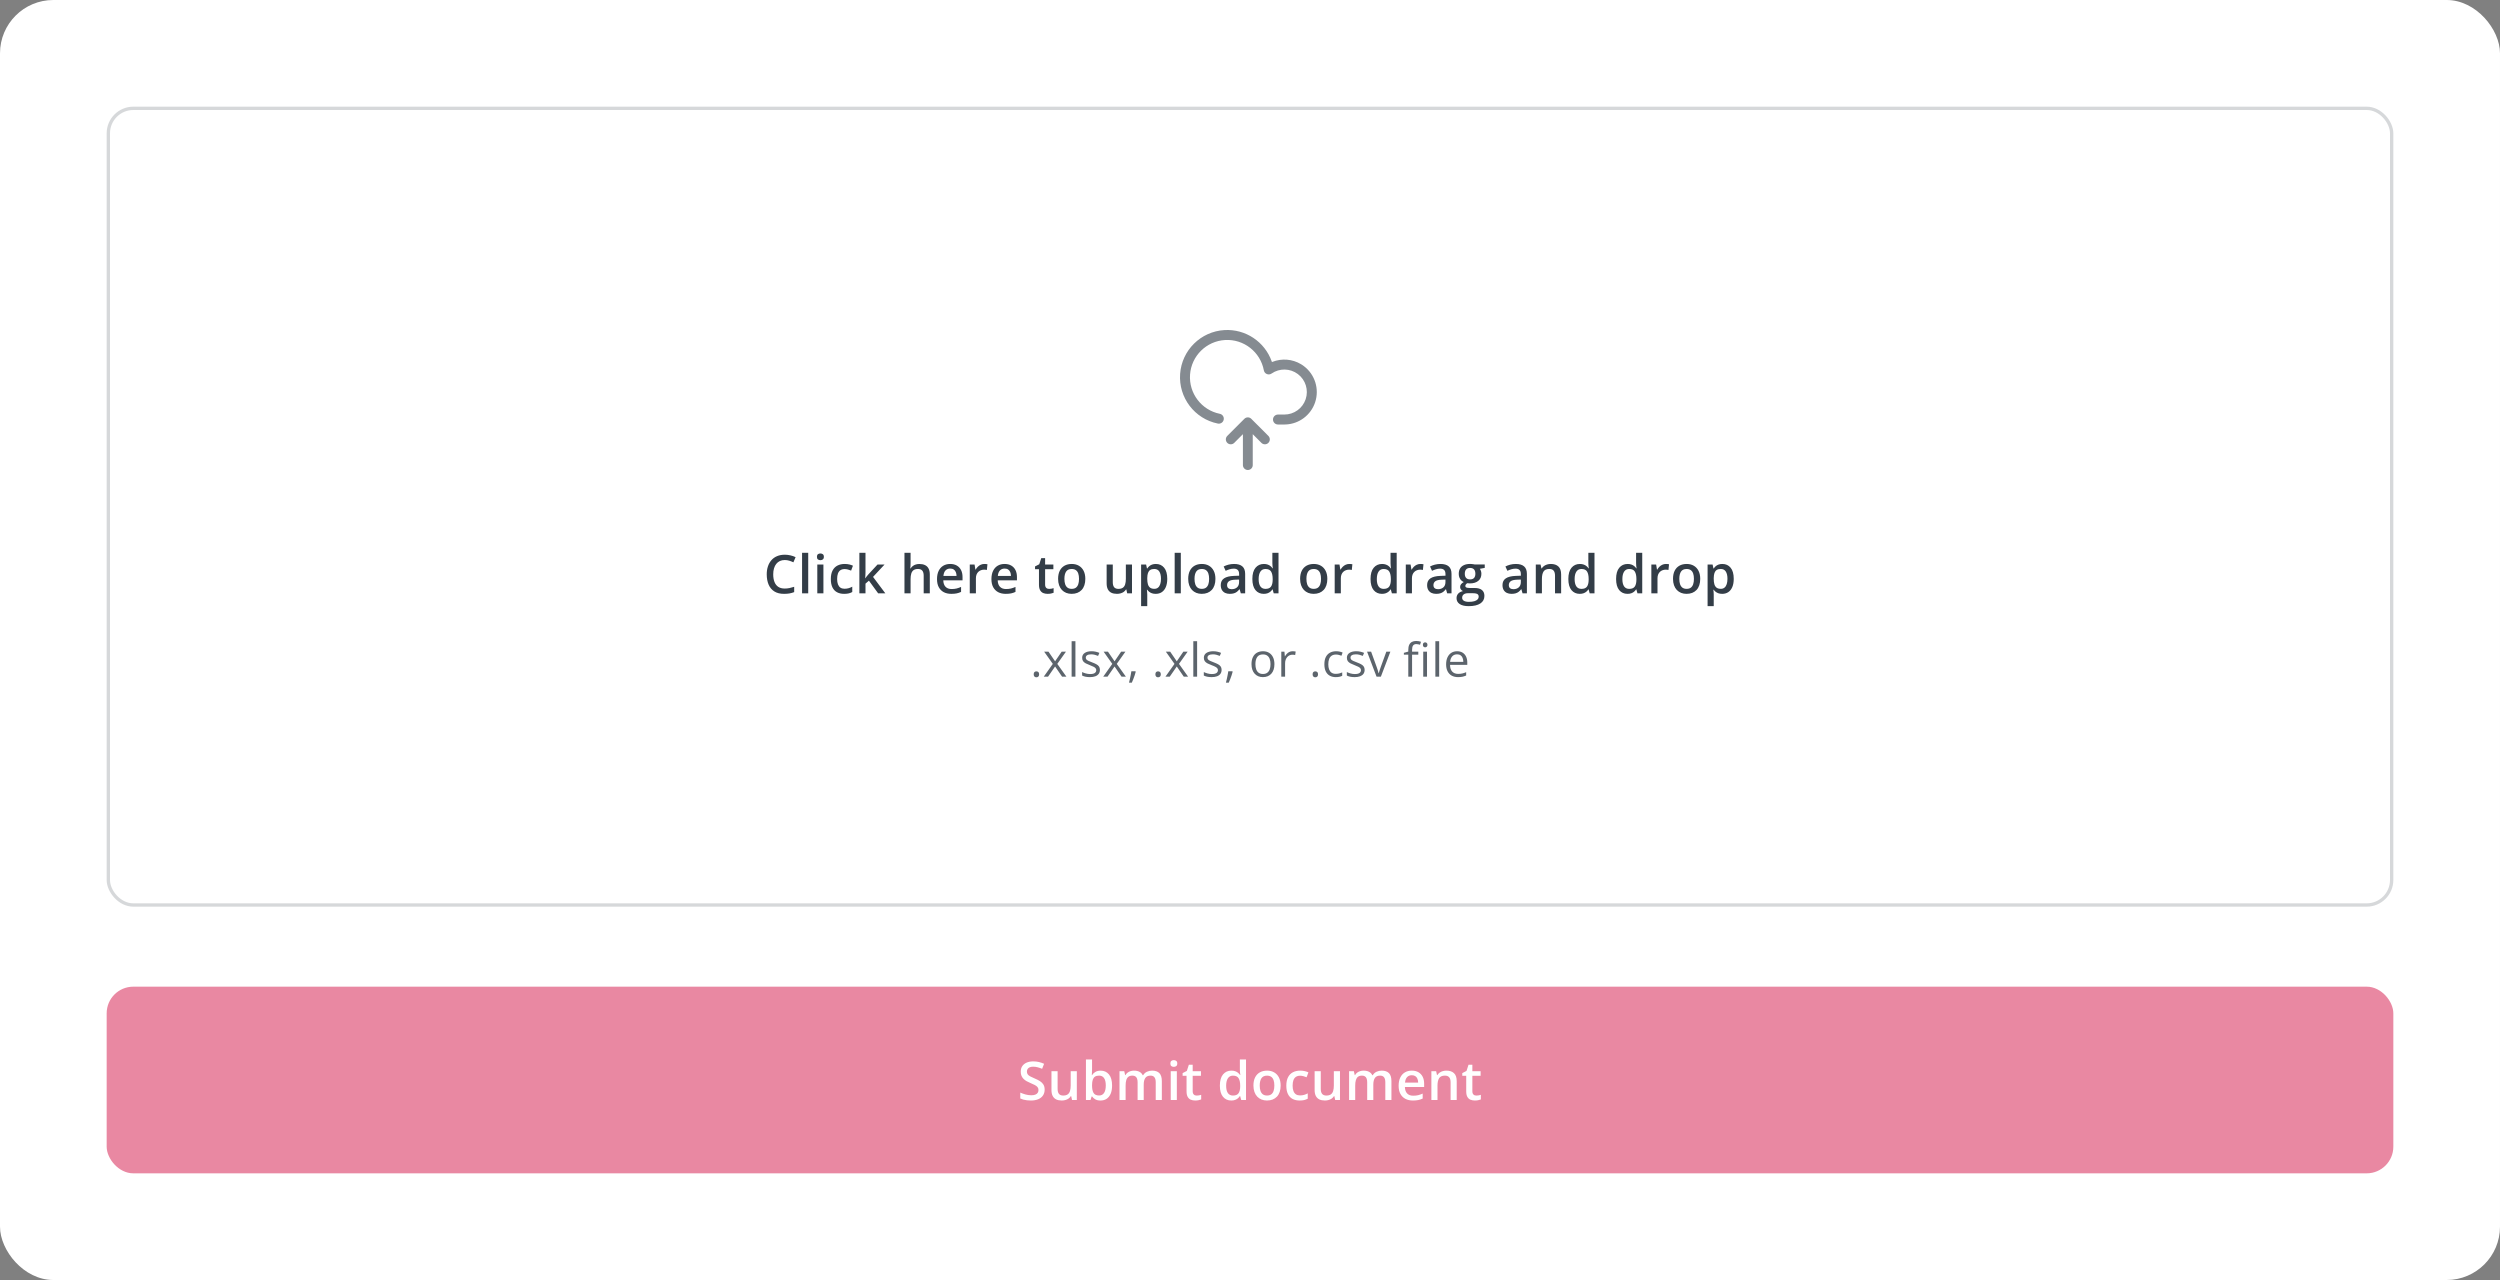 <svg width="750" height="384" viewBox="0 0 750 384" fill="none" xmlns="http://www.w3.org/2000/svg">
<rect x="0" y="0" width="750" height="384" fill="#808080" stroke="none"/>
<g clip-path="url(#clip0_6_16814)">
<rect width="750" height="384" rx="16" fill="white"/>
<path fill-rule="evenodd" clip-rule="evenodd" d="M354.036 112.163C354.544 105.054 360.247 99.428 367.357 99.021C373.665 98.66 379.425 102.522 381.517 108.43L381.58 108.619L381.714 108.564C384.531 107.444 387.713 107.704 390.313 109.265L390.793 109.573L391.152 109.83C394.501 112.349 395.863 116.731 394.533 120.706C393.25 124.54 389.735 127.179 385.704 127.344L385.292 127.352H383.391C382.566 127.352 381.898 126.683 381.898 125.858C381.898 125.109 382.453 124.478 383.204 124.377L383.391 124.365L385.294 124.365C388.198 124.37 390.78 122.514 391.702 119.758C392.624 117.002 391.68 113.965 389.358 112.218C387.037 110.472 383.859 110.409 381.47 112.062C380.581 112.677 379.354 112.172 379.154 111.109C378.117 105.581 373.139 101.683 367.528 102.004C361.916 102.325 357.415 106.765 357.014 112.376C356.613 117.987 360.436 123.023 365.945 124.141C366.753 124.305 367.275 125.093 367.111 125.902C366.948 126.71 366.16 127.233 365.352 127.069C358.372 125.653 353.528 119.272 354.036 112.163ZM374.486 125.219L374.239 125.217L373.996 125.255L373.784 125.325L373.565 125.437C373.473 125.495 373.386 125.564 373.305 125.645L373.327 125.627L368.185 130.771L368.042 130.937C367.614 131.515 367.661 132.335 368.185 132.859L368.35 133.002C368.928 133.431 369.747 133.383 370.271 132.859L372.873 130.251L372.873 139.524L372.887 139.724C372.985 140.445 373.602 141 374.35 141C375.165 141 375.826 140.339 375.826 139.524L375.825 130.254L378.426 132.859L378.592 133.002C379.169 133.431 379.989 133.383 380.512 132.859C381.088 132.282 381.088 131.348 380.512 130.771L375.301 125.56C375.215 125.488 375.122 125.425 375.021 125.374L374.86 125.303L374.695 125.253L374.486 125.219Z" fill="#858B91"/>
<path d="M235.434 168.008C234.887 168.008 234.398 168.107 233.966 168.305C233.539 168.503 233.177 168.789 232.88 169.164C232.583 169.534 232.356 169.984 232.2 170.516C232.044 171.042 231.966 171.635 231.966 172.297C231.966 173.182 232.091 173.945 232.341 174.586C232.591 175.221 232.971 175.711 233.481 176.055C233.992 176.393 234.637 176.562 235.419 176.562C235.903 176.562 236.374 176.516 236.833 176.422C237.291 176.328 237.765 176.201 238.255 176.039V177.633C237.791 177.815 237.322 177.948 236.848 178.031C236.374 178.115 235.828 178.156 235.208 178.156C234.041 178.156 233.072 177.914 232.302 177.43C231.536 176.945 230.963 176.263 230.583 175.383C230.208 174.503 230.02 173.471 230.02 172.289C230.02 171.424 230.14 170.633 230.38 169.914C230.619 169.195 230.968 168.576 231.427 168.055C231.885 167.529 232.45 167.125 233.122 166.844C233.799 166.557 234.572 166.414 235.442 166.414C236.015 166.414 236.578 166.479 237.13 166.609C237.687 166.734 238.203 166.914 238.677 167.148L238.02 168.695C237.624 168.508 237.21 168.346 236.778 168.211C236.346 168.076 235.898 168.008 235.434 168.008ZM242.464 178H240.62V165.844H242.464V178ZM247.025 169.352V178H245.189V169.352H247.025ZM246.119 166.039C246.4 166.039 246.642 166.115 246.845 166.266C247.054 166.417 247.158 166.677 247.158 167.047C247.158 167.411 247.054 167.672 246.845 167.828C246.642 167.979 246.4 168.055 246.119 168.055C245.827 168.055 245.58 167.979 245.377 167.828C245.179 167.672 245.08 167.411 245.08 167.047C245.08 166.677 245.179 166.417 245.377 166.266C245.58 166.115 245.827 166.039 246.119 166.039ZM253.242 178.156C252.424 178.156 251.716 177.997 251.117 177.68C250.518 177.362 250.057 176.875 249.734 176.219C249.411 175.562 249.25 174.729 249.25 173.719C249.25 172.667 249.427 171.807 249.781 171.141C250.135 170.474 250.625 169.982 251.25 169.664C251.88 169.346 252.602 169.188 253.414 169.188C253.93 169.188 254.396 169.24 254.812 169.344C255.234 169.443 255.591 169.565 255.883 169.711L255.336 171.18C255.018 171.049 254.693 170.94 254.359 170.852C254.026 170.763 253.706 170.719 253.398 170.719C252.893 170.719 252.471 170.831 252.133 171.055C251.799 171.279 251.549 171.612 251.383 172.055C251.221 172.497 251.141 173.047 251.141 173.703C251.141 174.339 251.224 174.875 251.391 175.312C251.557 175.745 251.805 176.073 252.133 176.297C252.461 176.516 252.865 176.625 253.344 176.625C253.818 176.625 254.242 176.568 254.617 176.453C254.992 176.339 255.346 176.19 255.68 176.008V177.602C255.352 177.789 255 177.927 254.625 178.016C254.25 178.109 253.789 178.156 253.242 178.156ZM259.647 165.844V171.719C259.647 171.984 259.636 172.276 259.616 172.594C259.595 172.906 259.574 173.201 259.553 173.477H259.592C259.728 173.294 259.889 173.081 260.077 172.836C260.269 172.591 260.452 172.378 260.623 172.195L263.264 169.352H265.373L261.912 173.07L265.6 178H263.444L260.678 174.203L259.647 175.086V178H257.811V165.844H259.647ZM273.175 165.844V168.898C273.175 169.216 273.165 169.526 273.144 169.828C273.128 170.13 273.11 170.365 273.089 170.531H273.191C273.373 170.229 273.597 169.982 273.862 169.789C274.128 169.591 274.425 169.443 274.753 169.344C275.086 169.245 275.441 169.195 275.816 169.195C276.477 169.195 277.04 169.307 277.503 169.531C277.967 169.75 278.321 170.091 278.566 170.555C278.816 171.018 278.941 171.62 278.941 172.359V178H277.105V172.703C277.105 172.031 276.967 171.529 276.691 171.195C276.415 170.857 275.987 170.688 275.409 170.688C274.852 170.688 274.409 170.805 274.081 171.039C273.758 171.268 273.527 171.609 273.386 172.062C273.245 172.51 273.175 173.057 273.175 173.703V178H271.339V165.844H273.175ZM285.056 169.188C285.827 169.188 286.489 169.346 287.041 169.664C287.593 169.982 288.017 170.432 288.314 171.016C288.611 171.599 288.759 172.297 288.759 173.109V174.094H282.986C283.007 174.932 283.231 175.578 283.658 176.031C284.09 176.484 284.694 176.711 285.47 176.711C286.022 176.711 286.517 176.659 286.955 176.555C287.397 176.445 287.853 176.286 288.322 176.078V177.57C287.89 177.773 287.449 177.922 287.002 178.016C286.554 178.109 286.017 178.156 285.392 178.156C284.543 178.156 283.796 177.992 283.15 177.664C282.509 177.331 282.007 176.836 281.642 176.18C281.283 175.523 281.103 174.708 281.103 173.734C281.103 172.766 281.267 171.943 281.595 171.266C281.923 170.589 282.384 170.073 282.978 169.719C283.572 169.365 284.265 169.188 285.056 169.188ZM285.056 170.57C284.478 170.57 284.009 170.758 283.65 171.133C283.296 171.508 283.087 172.057 283.025 172.781H286.962C286.957 172.349 286.884 171.966 286.744 171.633C286.608 171.299 286.4 171.039 286.119 170.852C285.843 170.664 285.489 170.57 285.056 170.57ZM295.312 169.188C295.458 169.188 295.617 169.195 295.789 169.211C295.961 169.227 296.109 169.247 296.234 169.273L296.062 170.992C295.953 170.961 295.818 170.938 295.656 170.922C295.5 170.906 295.359 170.898 295.234 170.898C294.906 170.898 294.594 170.953 294.297 171.062C294 171.167 293.737 171.328 293.508 171.547C293.279 171.76 293.099 172.029 292.969 172.352C292.839 172.674 292.773 173.049 292.773 173.477V178H290.93V169.352H292.367L292.617 170.875H292.703C292.875 170.568 293.089 170.286 293.344 170.031C293.599 169.776 293.891 169.573 294.219 169.422C294.552 169.266 294.917 169.188 295.312 169.188ZM301.381 169.188C302.152 169.188 302.814 169.346 303.366 169.664C303.918 169.982 304.342 170.432 304.639 171.016C304.936 171.599 305.084 172.297 305.084 173.109V174.094H299.311C299.332 174.932 299.556 175.578 299.983 176.031C300.415 176.484 301.019 176.711 301.795 176.711C302.347 176.711 302.842 176.659 303.28 176.555C303.722 176.445 304.178 176.286 304.647 176.078V177.57C304.215 177.773 303.774 177.922 303.327 178.016C302.879 178.109 302.342 178.156 301.717 178.156C300.868 178.156 300.121 177.992 299.475 177.664C298.834 177.331 298.332 176.836 297.967 176.18C297.608 175.523 297.428 174.708 297.428 173.734C297.428 172.766 297.592 171.943 297.92 171.266C298.248 170.589 298.709 170.073 299.303 169.719C299.897 169.365 300.59 169.188 301.381 169.188ZM301.381 170.57C300.803 170.57 300.334 170.758 299.975 171.133C299.621 171.508 299.413 172.057 299.35 172.781H303.288C303.282 172.349 303.209 171.966 303.069 171.633C302.933 171.299 302.725 171.039 302.444 170.852C302.168 170.664 301.814 170.57 301.381 170.57ZM314.73 176.672C314.969 176.672 315.206 176.651 315.441 176.609C315.675 176.562 315.889 176.508 316.081 176.445V177.836C315.878 177.924 315.615 178 315.292 178.062C314.969 178.125 314.633 178.156 314.284 178.156C313.795 178.156 313.355 178.076 312.964 177.914C312.573 177.747 312.264 177.464 312.034 177.062C311.805 176.661 311.691 176.107 311.691 175.398V170.75H310.511V169.93L311.777 169.281L312.378 167.43H313.534V169.352H316.011V170.75H313.534V175.375C313.534 175.812 313.644 176.138 313.862 176.352C314.081 176.565 314.37 176.672 314.73 176.672ZM325.595 173.656C325.595 174.375 325.502 175.013 325.314 175.57C325.127 176.128 324.853 176.599 324.494 176.984C324.134 177.365 323.702 177.656 323.197 177.859C322.692 178.057 322.121 178.156 321.486 178.156C320.892 178.156 320.348 178.057 319.853 177.859C319.358 177.656 318.929 177.365 318.564 176.984C318.205 176.599 317.926 176.128 317.728 175.57C317.53 175.013 317.431 174.375 317.431 173.656C317.431 172.703 317.595 171.896 317.923 171.234C318.257 170.568 318.731 170.06 319.345 169.711C319.96 169.362 320.692 169.188 321.541 169.188C322.337 169.188 323.041 169.362 323.65 169.711C324.259 170.06 324.736 170.568 325.08 171.234C325.423 171.901 325.595 172.708 325.595 173.656ZM319.322 173.656C319.322 174.286 319.397 174.826 319.548 175.273C319.705 175.721 319.944 176.065 320.267 176.305C320.59 176.539 321.007 176.656 321.517 176.656C322.028 176.656 322.444 176.539 322.767 176.305C323.09 176.065 323.327 175.721 323.478 175.273C323.629 174.826 323.705 174.286 323.705 173.656C323.705 173.026 323.629 172.492 323.478 172.055C323.327 171.612 323.09 171.276 322.767 171.047C322.444 170.812 322.025 170.695 321.509 170.695C320.749 170.695 320.194 170.951 319.845 171.461C319.496 171.971 319.322 172.703 319.322 173.656ZM339.6 169.352V178H338.155L337.905 176.836H337.803C337.621 177.133 337.389 177.38 337.108 177.578C336.827 177.771 336.514 177.914 336.17 178.008C335.827 178.107 335.465 178.156 335.084 178.156C334.433 178.156 333.876 178.047 333.413 177.828C332.954 177.604 332.603 177.26 332.358 176.797C332.113 176.333 331.991 175.734 331.991 175V169.352H333.834V174.656C333.834 175.328 333.97 175.831 334.241 176.164C334.517 176.497 334.944 176.664 335.522 176.664C336.079 176.664 336.522 176.549 336.85 176.32C337.178 176.091 337.41 175.753 337.545 175.305C337.686 174.857 337.756 174.307 337.756 173.656V169.352H339.6ZM346.77 169.188C347.796 169.188 348.619 169.562 349.239 170.312C349.864 171.062 350.177 172.177 350.177 173.656C350.177 174.635 350.031 175.461 349.739 176.133C349.453 176.799 349.049 177.305 348.528 177.648C348.013 177.987 347.411 178.156 346.723 178.156C346.286 178.156 345.906 178.099 345.583 177.984C345.26 177.87 344.984 177.721 344.755 177.539C344.526 177.352 344.333 177.148 344.177 176.93H344.067C344.093 177.138 344.117 177.37 344.138 177.625C344.164 177.875 344.177 178.104 344.177 178.312V181.836H342.333V169.352H343.833L344.091 170.547H344.177C344.338 170.302 344.533 170.076 344.763 169.867C344.997 169.659 345.278 169.495 345.606 169.375C345.94 169.25 346.328 169.188 346.77 169.188ZM346.278 170.688C345.773 170.688 345.367 170.789 345.059 170.992C344.757 171.19 344.536 171.49 344.395 171.891C344.26 172.292 344.187 172.794 344.177 173.398V173.656C344.177 174.297 344.242 174.841 344.372 175.289C344.507 175.732 344.729 176.07 345.036 176.305C345.348 176.534 345.77 176.648 346.302 176.648C346.749 176.648 347.119 176.526 347.411 176.281C347.708 176.036 347.929 175.688 348.075 175.234C348.221 174.781 348.294 174.247 348.294 173.633C348.294 172.701 348.127 171.977 347.794 171.461C347.466 170.945 346.96 170.688 346.278 170.688ZM354.245 178H352.402V165.844H354.245V178ZM364.627 173.656C364.627 174.375 364.533 175.013 364.345 175.57C364.158 176.128 363.884 176.599 363.525 176.984C363.166 177.365 362.733 177.656 362.228 177.859C361.723 178.057 361.153 178.156 360.517 178.156C359.923 178.156 359.379 178.057 358.884 177.859C358.39 177.656 357.96 177.365 357.595 176.984C357.236 176.599 356.957 176.128 356.759 175.57C356.561 175.013 356.462 174.375 356.462 173.656C356.462 172.703 356.627 171.896 356.955 171.234C357.288 170.568 357.762 170.06 358.377 169.711C358.991 169.362 359.723 169.188 360.572 169.188C361.369 169.188 362.072 169.362 362.681 169.711C363.291 170.06 363.767 170.568 364.111 171.234C364.455 171.901 364.627 172.708 364.627 173.656ZM358.353 173.656C358.353 174.286 358.429 174.826 358.58 175.273C358.736 175.721 358.976 176.065 359.298 176.305C359.621 176.539 360.038 176.656 360.548 176.656C361.059 176.656 361.476 176.539 361.798 176.305C362.121 176.065 362.358 175.721 362.509 175.273C362.66 174.826 362.736 174.286 362.736 173.656C362.736 173.026 362.66 172.492 362.509 172.055C362.358 171.612 362.121 171.276 361.798 171.047C361.476 170.812 361.056 170.695 360.541 170.695C359.78 170.695 359.226 170.951 358.877 171.461C358.528 171.971 358.353 172.703 358.353 173.656ZM370.227 169.188C371.32 169.188 372.146 169.43 372.703 169.914C373.266 170.398 373.547 171.154 373.547 172.18V178H372.242L371.891 176.773H371.828C371.583 177.086 371.331 177.344 371.07 177.547C370.81 177.75 370.508 177.901 370.164 178C369.826 178.104 369.411 178.156 368.922 178.156C368.406 178.156 367.945 178.062 367.539 177.875C367.133 177.682 366.812 177.391 366.578 177C366.344 176.609 366.227 176.115 366.227 175.516C366.227 174.625 366.557 173.956 367.219 173.508C367.885 173.06 368.891 172.812 370.234 172.766L371.734 172.711V172.258C371.734 171.659 371.594 171.232 371.312 170.977C371.036 170.721 370.646 170.594 370.141 170.594C369.708 170.594 369.289 170.656 368.883 170.781C368.477 170.906 368.081 171.06 367.695 171.242L367.102 169.945C367.523 169.721 368.003 169.539 368.539 169.398C369.081 169.258 369.643 169.188 370.227 169.188ZM371.727 173.867L370.609 173.906C369.693 173.938 369.049 174.094 368.68 174.375C368.31 174.656 368.125 175.042 368.125 175.531C368.125 175.958 368.253 176.271 368.508 176.469C368.763 176.661 369.099 176.758 369.516 176.758C370.151 176.758 370.677 176.578 371.094 176.219C371.516 175.854 371.727 175.32 371.727 174.617V173.867ZM379.123 178.156C378.092 178.156 377.264 177.781 376.639 177.031C376.019 176.276 375.709 175.164 375.709 173.695C375.709 172.211 376.024 171.089 376.655 170.328C377.29 169.568 378.126 169.188 379.162 169.188C379.6 169.188 379.983 169.247 380.311 169.367C380.639 169.482 380.92 169.638 381.155 169.836C381.394 170.034 381.597 170.255 381.764 170.5H381.85C381.824 170.339 381.793 170.107 381.756 169.805C381.725 169.497 381.709 169.214 381.709 168.953V165.844H383.553V178H382.116L381.787 176.82H381.709C381.553 177.07 381.355 177.297 381.116 177.5C380.881 177.698 380.6 177.857 380.272 177.977C379.949 178.096 379.566 178.156 379.123 178.156ZM379.639 176.664C380.425 176.664 380.98 176.438 381.303 175.984C381.626 175.531 381.793 174.852 381.803 173.945V173.703C381.803 172.734 381.647 171.992 381.334 171.477C381.022 170.956 380.452 170.695 379.623 170.695C378.962 170.695 378.457 170.964 378.108 171.5C377.764 172.031 377.592 172.773 377.592 173.727C377.592 174.68 377.764 175.409 378.108 175.914C378.457 176.414 378.967 176.664 379.639 176.664ZM398.198 173.656C398.198 174.375 398.105 175.013 397.917 175.57C397.73 176.128 397.456 176.599 397.097 176.984C396.737 177.365 396.305 177.656 395.8 177.859C395.295 178.057 394.724 178.156 394.089 178.156C393.495 178.156 392.951 178.057 392.456 177.859C391.961 177.656 391.532 177.365 391.167 176.984C390.808 176.599 390.529 176.128 390.331 175.57C390.133 175.013 390.034 174.375 390.034 173.656C390.034 172.703 390.198 171.896 390.527 171.234C390.86 170.568 391.334 170.06 391.948 169.711C392.563 169.362 393.295 169.188 394.144 169.188C394.941 169.188 395.644 169.362 396.253 169.711C396.862 170.06 397.339 170.568 397.683 171.234C398.027 171.901 398.198 172.708 398.198 173.656ZM391.925 173.656C391.925 174.286 392.001 174.826 392.152 175.273C392.308 175.721 392.547 176.065 392.87 176.305C393.193 176.539 393.61 176.656 394.12 176.656C394.631 176.656 395.047 176.539 395.37 176.305C395.693 176.065 395.93 175.721 396.081 175.273C396.232 174.826 396.308 174.286 396.308 173.656C396.308 173.026 396.232 172.492 396.081 172.055C395.93 171.612 395.693 171.276 395.37 171.047C395.047 170.812 394.628 170.695 394.112 170.695C393.352 170.695 392.797 170.951 392.448 171.461C392.099 171.971 391.925 172.703 391.925 173.656ZM404.791 169.188C404.936 169.188 405.095 169.195 405.267 169.211C405.439 169.227 405.587 169.247 405.712 169.273L405.541 170.992C405.431 170.961 405.296 170.938 405.134 170.922C404.978 170.906 404.837 170.898 404.712 170.898C404.384 170.898 404.072 170.953 403.775 171.062C403.478 171.167 403.215 171.328 402.986 171.547C402.757 171.76 402.577 172.029 402.447 172.352C402.317 172.674 402.252 173.049 402.252 173.477V178H400.408V169.352H401.845L402.095 170.875H402.181C402.353 170.568 402.567 170.286 402.822 170.031C403.077 169.776 403.369 169.573 403.697 169.422C404.03 169.266 404.395 169.188 404.791 169.188ZM414.577 178.156C413.545 178.156 412.717 177.781 412.092 177.031C411.472 176.276 411.162 175.164 411.162 173.695C411.162 172.211 411.478 171.089 412.108 170.328C412.743 169.568 413.579 169.188 414.616 169.188C415.053 169.188 415.436 169.247 415.764 169.367C416.092 169.482 416.373 169.638 416.608 169.836C416.847 170.034 417.05 170.255 417.217 170.5H417.303C417.277 170.339 417.246 170.107 417.209 169.805C417.178 169.497 417.162 169.214 417.162 168.953V165.844H419.006V178H417.569L417.241 176.82H417.162C417.006 177.07 416.808 177.297 416.569 177.5C416.334 177.698 416.053 177.857 415.725 177.977C415.402 178.096 415.019 178.156 414.577 178.156ZM415.092 176.664C415.879 176.664 416.433 176.438 416.756 175.984C417.079 175.531 417.246 174.852 417.256 173.945V173.703C417.256 172.734 417.1 171.992 416.787 171.477C416.475 170.956 415.905 170.695 415.077 170.695C414.415 170.695 413.91 170.964 413.561 171.5C413.217 172.031 413.045 172.773 413.045 173.727C413.045 174.68 413.217 175.409 413.561 175.914C413.91 176.414 414.42 176.664 415.092 176.664ZM426.122 169.188C426.268 169.188 426.427 169.195 426.598 169.211C426.77 169.227 426.919 169.247 427.044 169.273L426.872 170.992C426.763 170.961 426.627 170.938 426.466 170.922C426.309 170.906 426.169 170.898 426.044 170.898C425.716 170.898 425.403 170.953 425.106 171.062C424.809 171.167 424.546 171.328 424.317 171.547C424.088 171.76 423.908 172.029 423.778 172.352C423.648 172.674 423.583 173.049 423.583 173.477V178H421.739V169.352H423.177L423.427 170.875H423.513C423.684 170.568 423.898 170.286 424.153 170.031C424.408 169.776 424.7 169.573 425.028 169.422C425.361 169.266 425.726 169.188 426.122 169.188ZM432.136 169.188C433.23 169.188 434.055 169.43 434.612 169.914C435.175 170.398 435.456 171.154 435.456 172.18V178H434.152L433.8 176.773H433.737C433.493 177.086 433.24 177.344 432.98 177.547C432.719 177.75 432.417 177.901 432.073 178C431.735 178.104 431.321 178.156 430.831 178.156C430.316 178.156 429.855 178.062 429.448 177.875C429.042 177.682 428.722 177.391 428.487 177C428.253 176.609 428.136 176.115 428.136 175.516C428.136 174.625 428.467 173.956 429.128 173.508C429.795 173.06 430.8 172.812 432.144 172.766L433.644 172.711V172.258C433.644 171.659 433.503 171.232 433.222 170.977C432.946 170.721 432.555 170.594 432.05 170.594C431.618 170.594 431.198 170.656 430.792 170.781C430.386 170.906 429.99 171.06 429.605 171.242L429.011 169.945C429.433 169.721 429.912 169.539 430.448 169.398C430.99 169.258 431.553 169.188 432.136 169.188ZM433.636 173.867L432.519 173.906C431.602 173.938 430.959 174.094 430.589 174.375C430.219 174.656 430.034 175.042 430.034 175.531C430.034 175.958 430.162 176.271 430.417 176.469C430.672 176.661 431.008 176.758 431.425 176.758C432.06 176.758 432.586 176.578 433.003 176.219C433.425 175.854 433.636 175.32 433.636 174.617V173.867ZM440.595 181.844C439.423 181.844 438.525 181.633 437.9 181.211C437.275 180.789 436.962 180.198 436.962 179.438C436.962 178.906 437.129 178.456 437.462 178.086C437.796 177.721 438.272 177.469 438.892 177.328C438.658 177.224 438.455 177.062 438.283 176.844C438.116 176.62 438.033 176.372 438.033 176.102C438.033 175.779 438.124 175.503 438.306 175.273C438.489 175.044 438.762 174.823 439.127 174.609C438.673 174.417 438.309 174.104 438.033 173.672C437.762 173.234 437.627 172.721 437.627 172.133C437.627 171.508 437.759 170.977 438.025 170.539C438.291 170.096 438.679 169.76 439.189 169.531C439.699 169.297 440.317 169.18 441.041 169.18C441.197 169.18 441.366 169.19 441.548 169.211C441.736 169.227 441.908 169.247 442.064 169.273C442.226 169.294 442.348 169.318 442.431 169.344H445.423V170.367L443.955 170.641C444.095 170.839 444.207 171.065 444.291 171.32C444.374 171.57 444.416 171.844 444.416 172.141C444.416 173.036 444.106 173.742 443.486 174.258C442.871 174.768 442.022 175.023 440.939 175.023C440.679 175.013 440.426 174.992 440.181 174.961C439.994 175.076 439.851 175.203 439.752 175.344C439.653 175.479 439.603 175.633 439.603 175.805C439.603 175.945 439.653 176.06 439.752 176.148C439.851 176.232 439.996 176.294 440.189 176.336C440.387 176.378 440.627 176.398 440.908 176.398H442.4C443.348 176.398 444.072 176.599 444.572 177C445.072 177.401 445.322 177.99 445.322 178.766C445.322 179.75 444.916 180.508 444.103 181.039C443.291 181.576 442.121 181.844 440.595 181.844ZM440.666 180.555C441.306 180.555 441.845 180.492 442.283 180.367C442.72 180.242 443.051 180.062 443.275 179.828C443.499 179.599 443.611 179.326 443.611 179.008C443.611 178.727 443.541 178.51 443.4 178.359C443.259 178.208 443.048 178.104 442.767 178.047C442.486 177.99 442.137 177.961 441.72 177.961H440.361C440.022 177.961 439.723 178.013 439.462 178.117C439.202 178.227 438.999 178.383 438.853 178.586C438.712 178.789 438.642 179.034 438.642 179.32C438.642 179.716 438.817 180.021 439.166 180.234C439.52 180.448 440.02 180.555 440.666 180.555ZM441.025 173.82C441.561 173.82 441.96 173.674 442.22 173.383C442.481 173.086 442.611 172.669 442.611 172.133C442.611 171.549 442.476 171.112 442.205 170.82C441.939 170.529 441.543 170.383 441.017 170.383C440.502 170.383 440.108 170.531 439.837 170.828C439.572 171.125 439.439 171.565 439.439 172.148C439.439 172.674 439.572 173.086 439.837 173.383C440.108 173.674 440.504 173.82 441.025 173.82ZM454.748 169.188C455.842 169.188 456.668 169.43 457.225 169.914C457.787 170.398 458.069 171.154 458.069 172.18V178H456.764L456.412 176.773H456.35C456.105 177.086 455.853 177.344 455.592 177.547C455.332 177.75 455.03 177.901 454.686 178C454.347 178.104 453.933 178.156 453.444 178.156C452.928 178.156 452.467 178.062 452.061 177.875C451.655 177.682 451.334 177.391 451.1 177C450.866 176.609 450.748 176.115 450.748 175.516C450.748 174.625 451.079 173.956 451.741 173.508C452.407 173.06 453.412 172.812 454.756 172.766L456.256 172.711V172.258C456.256 171.659 456.116 171.232 455.834 170.977C455.558 170.721 455.168 170.594 454.662 170.594C454.23 170.594 453.811 170.656 453.405 170.781C452.998 170.906 452.603 171.06 452.217 171.242L451.623 169.945C452.045 169.721 452.524 169.539 453.061 169.398C453.603 169.258 454.165 169.188 454.748 169.188ZM456.248 173.867L455.131 173.906C454.215 173.938 453.571 174.094 453.202 174.375C452.832 174.656 452.647 175.042 452.647 175.531C452.647 175.958 452.774 176.271 453.03 176.469C453.285 176.661 453.621 176.758 454.037 176.758C454.673 176.758 455.199 176.578 455.616 176.219C456.037 175.854 456.248 175.32 456.248 174.617V173.867ZM465.247 169.188C466.221 169.188 466.979 169.44 467.52 169.945C468.067 170.445 468.341 171.25 468.341 172.359V178H466.505V172.703C466.505 172.031 466.367 171.529 466.091 171.195C465.815 170.857 465.388 170.688 464.809 170.688C463.971 170.688 463.388 170.945 463.059 171.461C462.736 171.977 462.575 172.724 462.575 173.703V178H460.739V169.352H462.169L462.427 170.523H462.528C462.716 170.221 462.947 169.974 463.223 169.781C463.505 169.583 463.817 169.435 464.161 169.336C464.51 169.237 464.872 169.188 465.247 169.188ZM473.917 178.156C472.886 178.156 472.058 177.781 471.433 177.031C470.813 176.276 470.503 175.164 470.503 173.695C470.503 172.211 470.818 171.089 471.448 170.328C472.084 169.568 472.92 169.188 473.956 169.188C474.394 169.188 474.777 169.247 475.105 169.367C475.433 169.482 475.714 169.638 475.948 169.836C476.188 170.034 476.391 170.255 476.558 170.5H476.644C476.618 170.339 476.586 170.107 476.55 169.805C476.519 169.497 476.503 169.214 476.503 168.953V165.844H478.347V178H476.909L476.581 176.82H476.503C476.347 177.07 476.149 177.297 475.909 177.5C475.675 177.698 475.394 177.857 475.066 177.977C474.743 178.096 474.36 178.156 473.917 178.156ZM474.433 176.664C475.219 176.664 475.774 176.438 476.097 175.984C476.42 175.531 476.586 174.852 476.597 173.945V173.703C476.597 172.734 476.441 171.992 476.128 171.477C475.816 170.956 475.245 170.695 474.417 170.695C473.756 170.695 473.251 170.964 472.902 171.5C472.558 172.031 472.386 172.773 472.386 173.727C472.386 174.68 472.558 175.409 472.902 175.914C473.251 176.414 473.761 176.664 474.433 176.664ZM488.242 178.156C487.211 178.156 486.383 177.781 485.758 177.031C485.138 176.276 484.828 175.164 484.828 173.695C484.828 172.211 485.143 171.089 485.773 170.328C486.409 169.568 487.245 169.188 488.281 169.188C488.719 169.188 489.102 169.247 489.43 169.367C489.758 169.482 490.039 169.638 490.273 169.836C490.513 170.034 490.716 170.255 490.883 170.5H490.969C490.943 170.339 490.911 170.107 490.875 169.805C490.844 169.497 490.828 169.214 490.828 168.953V165.844H492.672V178H491.234L490.906 176.82H490.828C490.672 177.07 490.474 177.297 490.234 177.5C490 177.698 489.719 177.857 489.391 177.977C489.068 178.096 488.685 178.156 488.242 178.156ZM488.758 176.664C489.544 176.664 490.099 176.438 490.422 175.984C490.745 175.531 490.911 174.852 490.922 173.945V173.703C490.922 172.734 490.766 171.992 490.453 171.477C490.141 170.956 489.57 170.695 488.742 170.695C488.081 170.695 487.576 170.964 487.227 171.5C486.883 172.031 486.711 172.773 486.711 173.727C486.711 174.68 486.883 175.409 487.227 175.914C487.576 176.414 488.086 176.664 488.758 176.664ZM499.787 169.188C499.933 169.188 500.092 169.195 500.264 169.211C500.436 169.227 500.584 169.247 500.709 169.273L500.537 170.992C500.428 170.961 500.293 170.938 500.131 170.922C499.975 170.906 499.834 170.898 499.709 170.898C499.381 170.898 499.069 170.953 498.772 171.062C498.475 171.167 498.212 171.328 497.983 171.547C497.754 171.76 497.574 172.029 497.444 172.352C497.314 172.674 497.248 173.049 497.248 173.477V178H495.405V169.352H496.842L497.092 170.875H497.178C497.35 170.568 497.564 170.286 497.819 170.031C498.074 169.776 498.366 169.573 498.694 169.422C499.027 169.266 499.392 169.188 499.787 169.188ZM510.067 173.656C510.067 174.375 509.973 175.013 509.786 175.57C509.598 176.128 509.325 176.599 508.966 176.984C508.606 177.365 508.174 177.656 507.669 177.859C507.164 178.057 506.593 178.156 505.958 178.156C505.364 178.156 504.82 178.057 504.325 177.859C503.83 177.656 503.401 177.365 503.036 176.984C502.677 176.599 502.398 176.128 502.2 175.57C502.002 175.013 501.903 174.375 501.903 173.656C501.903 172.703 502.067 171.896 502.395 171.234C502.729 170.568 503.203 170.06 503.817 169.711C504.432 169.362 505.164 169.188 506.013 169.188C506.809 169.188 507.513 169.362 508.122 169.711C508.731 170.06 509.208 170.568 509.552 171.234C509.895 171.901 510.067 172.708 510.067 173.656ZM503.794 173.656C503.794 174.286 503.869 174.826 504.02 175.273C504.177 175.721 504.416 176.065 504.739 176.305C505.062 176.539 505.479 176.656 505.989 176.656C506.499 176.656 506.916 176.539 507.239 176.305C507.562 176.065 507.799 175.721 507.95 175.273C508.101 174.826 508.177 174.286 508.177 173.656C508.177 173.026 508.101 172.492 507.95 172.055C507.799 171.612 507.562 171.276 507.239 171.047C506.916 170.812 506.497 170.695 505.981 170.695C505.221 170.695 504.666 170.951 504.317 171.461C503.968 171.971 503.794 172.703 503.794 173.656ZM516.714 169.188C517.74 169.188 518.563 169.562 519.183 170.312C519.808 171.062 520.12 172.177 520.12 173.656C520.12 174.635 519.974 175.461 519.683 176.133C519.396 176.799 518.993 177.305 518.472 177.648C517.956 177.987 517.355 178.156 516.667 178.156C516.23 178.156 515.849 178.099 515.527 177.984C515.204 177.87 514.928 177.721 514.698 177.539C514.469 177.352 514.277 177.148 514.12 176.93H514.011C514.037 177.138 514.06 177.37 514.081 177.625C514.107 177.875 514.12 178.104 514.12 178.312V181.836H512.277V169.352H513.777L514.034 170.547H514.12C514.282 170.302 514.477 170.076 514.706 169.867C514.941 169.659 515.222 169.495 515.55 169.375C515.883 169.25 516.271 169.188 516.714 169.188ZM516.222 170.688C515.717 170.688 515.31 170.789 515.003 170.992C514.701 171.19 514.48 171.49 514.339 171.891C514.204 172.292 514.131 172.794 514.12 173.398V173.656C514.12 174.297 514.185 174.841 514.316 175.289C514.451 175.732 514.672 176.07 514.98 176.305C515.292 176.534 515.714 176.648 516.245 176.648C516.693 176.648 517.063 176.526 517.355 176.281C517.652 176.036 517.873 175.688 518.019 175.234C518.165 174.781 518.237 174.247 518.237 173.633C518.237 172.701 518.071 171.977 517.737 171.461C517.409 170.945 516.904 170.688 516.222 170.688Z" fill="#333D47"/>
<path d="M310.11 202.289C310.11 201.97 310.187 201.744 310.342 201.612C310.497 201.476 310.686 201.407 310.909 201.407C311.142 201.407 311.338 201.476 311.497 201.612C311.657 201.744 311.737 201.97 311.737 202.289C311.737 202.604 311.657 202.834 311.497 202.979C311.338 203.121 311.142 203.191 310.909 203.191C310.686 203.191 310.497 203.121 310.342 202.979C310.187 202.834 310.11 202.604 310.11 202.289ZM315.842 199.165L313.252 195.508H314.55L316.526 198.393L318.495 195.508H319.78L317.189 199.165L319.923 203H318.625L316.526 199.944L314.414 203H313.129L315.842 199.165ZM322.628 203H321.486V192.363H322.628V203ZM329.974 200.949C329.974 201.428 329.853 201.831 329.612 202.159C329.375 202.483 329.033 202.727 328.586 202.891C328.144 203.055 327.616 203.137 327 203.137C326.476 203.137 326.023 203.096 325.64 203.014C325.257 202.932 324.922 202.815 324.635 202.665V201.619C324.941 201.77 325.305 201.906 325.729 202.029C326.153 202.152 326.586 202.214 327.028 202.214C327.675 202.214 328.144 202.109 328.436 201.899C328.728 201.69 328.873 201.405 328.873 201.045C328.873 200.84 328.814 200.66 328.696 200.505C328.582 200.345 328.388 200.193 328.115 200.047C327.841 199.896 327.463 199.732 326.98 199.555C326.501 199.372 326.087 199.192 325.736 199.015C325.389 198.832 325.121 198.611 324.929 198.352C324.742 198.092 324.649 197.755 324.649 197.34C324.649 196.706 324.904 196.221 325.414 195.884C325.929 195.542 326.604 195.371 327.438 195.371C327.889 195.371 328.311 195.417 328.703 195.508C329.099 195.594 329.468 195.713 329.81 195.863L329.427 196.772C329.117 196.64 328.787 196.529 328.436 196.438C328.085 196.346 327.727 196.301 327.363 196.301C326.839 196.301 326.435 196.387 326.153 196.561C325.875 196.734 325.736 196.971 325.736 197.271C325.736 197.504 325.8 197.695 325.927 197.846C326.059 197.996 326.269 198.137 326.556 198.27C326.843 198.402 327.221 198.557 327.691 198.734C328.16 198.908 328.566 199.088 328.908 199.274C329.249 199.457 329.511 199.68 329.694 199.944C329.881 200.204 329.974 200.539 329.974 200.949ZM333.683 199.165L331.093 195.508H332.391L334.367 198.393L336.336 195.508H337.621L335.03 199.165L337.764 203H336.466L334.367 199.944L332.255 203H330.97L333.683 199.165ZM340.626 201.373L340.715 201.53C340.633 201.863 340.528 202.218 340.401 202.597C340.278 202.975 340.141 203.353 339.99 203.731C339.845 204.114 339.696 204.472 339.546 204.805H338.698C338.794 204.44 338.888 204.055 338.979 203.649C339.07 203.248 339.152 202.852 339.225 202.46C339.302 202.063 339.364 201.701 339.409 201.373H340.626ZM346.616 202.289C346.616 201.97 346.694 201.744 346.849 201.612C347.004 201.476 347.193 201.407 347.416 201.407C347.648 201.407 347.844 201.476 348.004 201.612C348.163 201.744 348.243 201.97 348.243 202.289C348.243 202.604 348.163 202.834 348.004 202.979C347.844 203.121 347.648 203.191 347.416 203.191C347.193 203.191 347.004 203.121 346.849 202.979C346.694 202.834 346.616 202.604 346.616 202.289ZM352.349 199.165L349.758 195.508H351.057L353.033 198.393L355.001 195.508H356.287L353.696 199.165L356.43 203H355.131L353.033 199.944L350.92 203H349.635L352.349 199.165ZM359.135 203H357.993V192.363H359.135V203ZM366.481 200.949C366.481 201.428 366.36 201.831 366.118 202.159C365.881 202.483 365.54 202.727 365.093 202.891C364.651 203.055 364.122 203.137 363.507 203.137C362.983 203.137 362.529 203.096 362.147 203.014C361.764 202.932 361.429 202.815 361.142 202.665V201.619C361.447 201.77 361.812 201.906 362.236 202.029C362.659 202.152 363.092 202.214 363.534 202.214C364.181 202.214 364.651 202.109 364.943 201.899C365.234 201.69 365.38 201.405 365.38 201.045C365.38 200.84 365.321 200.66 365.202 200.505C365.088 200.345 364.895 200.193 364.621 200.047C364.348 199.896 363.97 199.732 363.487 199.555C363.008 199.372 362.593 199.192 362.242 199.015C361.896 198.832 361.627 198.611 361.436 198.352C361.249 198.092 361.155 197.755 361.155 197.34C361.155 196.706 361.411 196.221 361.921 195.884C362.436 195.542 363.111 195.371 363.945 195.371C364.396 195.371 364.817 195.417 365.209 195.508C365.606 195.594 365.975 195.713 366.317 195.863L365.934 196.772C365.624 196.64 365.293 196.529 364.943 196.438C364.592 196.346 364.234 196.301 363.869 196.301C363.345 196.301 362.942 196.387 362.659 196.561C362.381 196.734 362.242 196.971 362.242 197.271C362.242 197.504 362.306 197.695 362.434 197.846C362.566 197.996 362.776 198.137 363.063 198.27C363.35 198.402 363.728 198.557 364.197 198.734C364.667 198.908 365.072 199.088 365.414 199.274C365.756 199.457 366.018 199.68 366.2 199.944C366.387 200.204 366.481 200.539 366.481 200.949ZM369.705 201.373L369.794 201.53C369.712 201.863 369.607 202.218 369.479 202.597C369.356 202.975 369.219 203.353 369.069 203.731C368.923 204.114 368.775 204.472 368.625 204.805H367.777C367.873 204.44 367.966 204.055 368.057 203.649C368.148 203.248 368.23 202.852 368.303 202.46C368.381 202.063 368.442 201.701 368.488 201.373H369.705ZM382.326 199.24C382.326 199.855 382.246 200.405 382.086 200.888C381.927 201.371 381.697 201.779 381.396 202.111C381.095 202.444 380.731 202.699 380.302 202.877C379.878 203.05 379.398 203.137 378.86 203.137C378.358 203.137 377.898 203.05 377.479 202.877C377.064 202.699 376.704 202.444 376.399 202.111C376.098 201.779 375.863 201.371 375.695 200.888C375.531 200.405 375.449 199.855 375.449 199.24C375.449 198.42 375.588 197.723 375.866 197.148C376.144 196.57 376.54 196.13 377.055 195.829C377.575 195.524 378.192 195.371 378.908 195.371C379.591 195.371 380.188 195.524 380.699 195.829C381.214 196.134 381.612 196.576 381.895 197.155C382.182 197.729 382.326 198.424 382.326 199.24ZM376.624 199.24C376.624 199.842 376.704 200.364 376.864 200.806C377.023 201.248 377.269 201.59 377.602 201.831C377.935 202.073 378.363 202.193 378.887 202.193C379.407 202.193 379.833 202.073 380.165 201.831C380.503 201.59 380.751 201.248 380.911 200.806C381.07 200.364 381.15 199.842 381.15 199.24C381.15 198.643 381.07 198.128 380.911 197.695C380.751 197.258 380.505 196.921 380.172 196.684C379.84 196.447 379.409 196.328 378.88 196.328C378.101 196.328 377.529 196.586 377.164 197.101C376.804 197.616 376.624 198.329 376.624 199.24ZM387.792 195.371C387.942 195.371 388.099 195.38 388.263 195.398C388.428 195.412 388.573 195.433 388.701 195.46L388.557 196.513C388.434 196.481 388.298 196.456 388.147 196.438C387.997 196.419 387.856 196.41 387.723 196.41C387.423 196.41 387.138 196.472 386.869 196.595C386.605 196.713 386.372 196.886 386.172 197.114C385.971 197.338 385.814 197.609 385.7 197.928C385.586 198.242 385.529 198.593 385.529 198.98V203H384.388V195.508H385.331L385.454 196.889H385.502C385.657 196.611 385.844 196.358 386.062 196.13C386.281 195.897 386.534 195.713 386.821 195.576C387.113 195.439 387.436 195.371 387.792 195.371ZM393.782 202.289C393.782 201.97 393.859 201.744 394.014 201.612C394.169 201.476 394.358 201.407 394.582 201.407C394.814 201.407 395.01 201.476 395.17 201.612C395.329 201.744 395.409 201.97 395.409 202.289C395.409 202.604 395.329 202.834 395.17 202.979C395.01 203.121 394.814 203.191 394.582 203.191C394.358 203.191 394.169 203.121 394.014 202.979C393.859 202.834 393.782 202.604 393.782 202.289ZM400.731 203.137C400.057 203.137 399.462 202.998 398.947 202.72C398.432 202.442 398.031 202.018 397.744 201.448C397.457 200.879 397.313 200.161 397.313 199.295C397.313 198.388 397.464 197.647 397.765 197.073C398.07 196.494 398.489 196.066 399.022 195.788C399.556 195.51 400.162 195.371 400.841 195.371C401.215 195.371 401.575 195.41 401.921 195.487C402.272 195.56 402.559 195.654 402.782 195.768L402.44 196.718C402.213 196.627 401.948 196.545 401.647 196.472C401.351 196.399 401.073 196.362 400.813 196.362C400.294 196.362 399.861 196.474 399.515 196.697C399.173 196.921 398.915 197.249 398.742 197.682C398.574 198.115 398.489 198.648 398.489 199.281C398.489 199.887 398.571 200.405 398.735 200.833C398.904 201.261 399.152 201.59 399.48 201.817C399.813 202.041 400.228 202.152 400.725 202.152C401.121 202.152 401.479 202.111 401.798 202.029C402.117 201.943 402.406 201.842 402.666 201.729V202.74C402.415 202.868 402.135 202.966 401.825 203.034C401.52 203.103 401.155 203.137 400.731 203.137ZM409.39 200.949C409.39 201.428 409.269 201.831 409.028 202.159C408.791 202.483 408.449 202.727 408.002 202.891C407.56 203.055 407.032 203.137 406.416 203.137C405.892 203.137 405.439 203.096 405.056 203.014C404.673 202.932 404.338 202.815 404.051 202.665V201.619C404.357 201.77 404.721 201.906 405.145 202.029C405.569 202.152 406.002 202.214 406.444 202.214C407.091 202.214 407.56 202.109 407.852 201.899C408.144 201.69 408.289 201.405 408.289 201.045C408.289 200.84 408.23 200.66 408.112 200.505C407.998 200.345 407.804 200.193 407.531 200.047C407.257 199.896 406.879 199.732 406.396 199.555C405.917 199.372 405.503 199.192 405.152 199.015C404.805 198.832 404.537 198.611 404.345 198.352C404.158 198.092 404.065 197.755 404.065 197.34C404.065 196.706 404.32 196.221 404.83 195.884C405.345 195.542 406.02 195.371 406.854 195.371C407.305 195.371 407.727 195.417 408.119 195.508C408.515 195.594 408.884 195.713 409.226 195.863L408.843 196.772C408.533 196.64 408.203 196.529 407.852 196.438C407.501 196.346 407.143 196.301 406.779 196.301C406.255 196.301 405.851 196.387 405.569 196.561C405.291 196.734 405.152 196.971 405.152 197.271C405.152 197.504 405.216 197.695 405.343 197.846C405.475 197.996 405.685 198.137 405.972 198.27C406.259 198.402 406.637 198.557 407.107 198.734C407.576 198.908 407.982 199.088 408.324 199.274C408.665 199.457 408.927 199.68 409.11 199.944C409.297 200.204 409.39 200.539 409.39 200.949ZM412.963 203L410.119 195.508H411.336L412.983 200.04C413.097 200.35 413.213 200.692 413.332 201.065C413.45 201.439 413.532 201.74 413.578 201.968H413.626C413.68 201.74 413.772 201.439 413.899 201.065C414.027 200.687 414.143 200.345 414.248 200.04L415.895 195.508H417.112L414.262 203H412.963ZM425.488 196.396H423.622V203H422.487V196.396H421.161V195.85L422.487 195.474V194.975C422.487 194.346 422.58 193.835 422.767 193.443C422.954 193.047 423.225 192.755 423.581 192.568C423.936 192.382 424.369 192.288 424.879 192.288C425.167 192.288 425.429 192.313 425.666 192.363C425.907 192.413 426.119 192.47 426.301 192.534L426.007 193.43C425.852 193.38 425.677 193.334 425.481 193.293C425.29 193.247 425.094 193.225 424.893 193.225C424.46 193.225 424.139 193.366 423.929 193.648C423.724 193.926 423.622 194.364 423.622 194.961V195.508H425.488V196.396ZM428.104 195.508V203H426.969V195.508H428.104ZM427.55 192.705C427.737 192.705 427.896 192.767 428.028 192.89C428.165 193.008 428.233 193.195 428.233 193.45C428.233 193.701 428.165 193.888 428.028 194.011C427.896 194.134 427.737 194.195 427.55 194.195C427.354 194.195 427.19 194.134 427.058 194.011C426.93 193.888 426.866 193.701 426.866 193.45C426.866 193.195 426.93 193.008 427.058 192.89C427.19 192.767 427.354 192.705 427.55 192.705ZM431.751 203H430.61V192.363H431.751V203ZM437.136 195.371C437.774 195.371 438.32 195.512 438.776 195.795C439.232 196.077 439.581 196.474 439.822 196.984C440.064 197.49 440.184 198.083 440.184 198.762V199.466H435.01C435.023 200.345 435.242 201.015 435.666 201.476C436.09 201.936 436.687 202.166 437.457 202.166C437.931 202.166 438.35 202.123 438.715 202.036C439.079 201.95 439.457 201.822 439.849 201.653V202.651C439.471 202.82 439.095 202.943 438.721 203.021C438.352 203.098 437.915 203.137 437.409 203.137C436.689 203.137 436.06 202.991 435.522 202.699C434.989 202.403 434.574 201.97 434.278 201.4C433.982 200.831 433.834 200.133 433.834 199.309C433.834 198.502 433.968 197.805 434.237 197.217C434.511 196.624 434.893 196.169 435.386 195.85C435.882 195.531 436.466 195.371 437.136 195.371ZM437.122 196.301C436.516 196.301 436.033 196.499 435.673 196.896C435.313 197.292 435.098 197.846 435.03 198.557H438.995C438.99 198.11 438.92 197.718 438.783 197.381C438.651 197.039 438.448 196.775 438.175 196.588C437.901 196.396 437.55 196.301 437.122 196.301Z" fill="#5C646C"/>
<rect x="32.5" y="32.5" width="685" height="239" rx="7.5" stroke="#D6D8DA" stroke-linejoin="round"/>
<rect width="686" height="56" transform="translate(32 296)" fill="white"/>
<g opacity="0.5">
<rect x="32" y="296" width="686" height="56" rx="8" fill="#D31145"/>
<path d="M313.394 326.891C313.394 327.568 313.227 328.151 312.894 328.641C312.566 329.13 312.092 329.505 311.472 329.766C310.857 330.026 310.123 330.156 309.269 330.156C308.852 330.156 308.454 330.133 308.073 330.086C307.693 330.039 307.334 329.971 306.995 329.883C306.662 329.789 306.357 329.677 306.081 329.547V327.781C306.545 327.984 307.063 328.169 307.636 328.336C308.209 328.497 308.792 328.578 309.386 328.578C309.87 328.578 310.271 328.516 310.589 328.391C310.912 328.26 311.152 328.078 311.308 327.844C311.464 327.604 311.542 327.326 311.542 327.008C311.542 326.669 311.451 326.383 311.269 326.148C311.086 325.914 310.81 325.701 310.441 325.508C310.076 325.31 309.618 325.099 309.066 324.875C308.691 324.724 308.331 324.552 307.988 324.359C307.649 324.167 307.347 323.94 307.081 323.68C306.816 323.419 306.605 323.112 306.448 322.758C306.297 322.398 306.222 321.977 306.222 321.492C306.222 320.846 306.376 320.294 306.683 319.836C306.995 319.378 307.433 319.026 307.995 318.781C308.563 318.536 309.224 318.414 309.98 318.414C310.579 318.414 311.141 318.477 311.667 318.602C312.198 318.727 312.719 318.904 313.23 319.133L312.636 320.641C312.167 320.448 311.711 320.294 311.269 320.18C310.831 320.065 310.383 320.008 309.925 320.008C309.529 320.008 309.193 320.068 308.917 320.188C308.641 320.307 308.43 320.477 308.284 320.695C308.144 320.909 308.073 321.164 308.073 321.461C308.073 321.794 308.154 322.076 308.316 322.305C308.482 322.529 308.738 322.734 309.081 322.922C309.43 323.109 309.878 323.318 310.425 323.547C311.055 323.807 311.589 324.081 312.027 324.367C312.469 324.654 312.808 324.997 313.042 325.398C313.277 325.794 313.394 326.292 313.394 326.891ZM323.048 321.352V330H321.603L321.353 328.836H321.252C321.069 329.133 320.838 329.38 320.556 329.578C320.275 329.771 319.963 329.914 319.619 330.008C319.275 330.107 318.913 330.156 318.533 330.156C317.882 330.156 317.324 330.047 316.861 329.828C316.403 329.604 316.051 329.26 315.806 328.797C315.561 328.333 315.439 327.734 315.439 327V321.352H317.283V326.656C317.283 327.328 317.418 327.831 317.689 328.164C317.965 328.497 318.392 328.664 318.97 328.664C319.528 328.664 319.97 328.549 320.298 328.32C320.627 328.091 320.858 327.753 320.994 327.305C321.134 326.857 321.205 326.307 321.205 325.656V321.352H323.048ZM327.617 317.844V320.773C327.617 321.112 327.607 321.445 327.586 321.773C327.57 322.096 327.555 322.349 327.539 322.531H327.617C327.852 322.156 328.177 321.841 328.594 321.586C329.016 321.326 329.555 321.195 330.211 321.195C331.237 321.195 332.063 321.573 332.688 322.328C333.313 323.078 333.625 324.19 333.625 325.664C333.625 326.643 333.482 327.466 333.195 328.133C332.909 328.799 332.505 329.305 331.984 329.648C331.469 329.987 330.862 330.156 330.164 330.156C329.508 330.156 328.977 330.036 328.57 329.797C328.169 329.552 327.854 329.268 327.625 328.945H327.492L327.156 330H325.781V317.844H327.617ZM329.727 322.688C329.206 322.688 328.792 322.792 328.484 323C328.182 323.208 327.964 323.521 327.828 323.938C327.693 324.349 327.622 324.872 327.617 325.508V325.672C327.617 326.635 327.768 327.372 328.07 327.883C328.378 328.393 328.935 328.648 329.742 328.648C330.383 328.648 330.875 328.391 331.219 327.875C331.563 327.354 331.734 326.609 331.734 325.641C331.734 324.661 331.563 323.924 331.219 323.43C330.88 322.935 330.383 322.688 329.727 322.688ZM345.623 321.188C346.592 321.188 347.321 321.438 347.811 321.938C348.306 322.438 348.553 323.24 348.553 324.344V330H346.717V324.672C346.717 324.016 346.59 323.521 346.334 323.188C346.079 322.854 345.691 322.688 345.17 322.688C344.441 322.688 343.915 322.922 343.592 323.391C343.274 323.854 343.116 324.529 343.116 325.414V330H341.28V324.672C341.28 324.234 341.222 323.87 341.108 323.578C340.998 323.281 340.829 323.06 340.6 322.914C340.371 322.763 340.082 322.688 339.733 322.688C339.228 322.688 338.824 322.802 338.522 323.031C338.225 323.26 338.011 323.599 337.881 324.047C337.751 324.49 337.686 325.034 337.686 325.68V330H335.85V321.352H337.28L337.538 322.516H337.639C337.816 322.214 338.035 321.966 338.295 321.773C338.561 321.576 338.855 321.43 339.178 321.336C339.501 321.237 339.837 321.188 340.186 321.188C340.832 321.188 341.376 321.302 341.819 321.531C342.261 321.755 342.592 322.099 342.811 322.562H342.952C343.222 322.094 343.6 321.747 344.084 321.523C344.569 321.299 345.082 321.188 345.623 321.188ZM353.052 321.352V330H351.216V321.352H353.052ZM352.145 318.039C352.427 318.039 352.669 318.115 352.872 318.266C353.08 318.417 353.184 318.677 353.184 319.047C353.184 319.411 353.08 319.672 352.872 319.828C352.669 319.979 352.427 320.055 352.145 320.055C351.854 320.055 351.606 319.979 351.403 319.828C351.205 319.672 351.106 319.411 351.106 319.047C351.106 318.677 351.205 318.417 351.403 318.266C351.606 318.115 351.854 318.039 352.145 318.039ZM359.003 328.672C359.243 328.672 359.48 328.651 359.714 328.609C359.948 328.562 360.162 328.508 360.355 328.445V329.836C360.152 329.924 359.889 330 359.566 330.062C359.243 330.125 358.907 330.156 358.558 330.156C358.068 330.156 357.628 330.076 357.238 329.914C356.847 329.747 356.537 329.464 356.308 329.062C356.079 328.661 355.964 328.107 355.964 327.398V322.75H354.784V321.93L356.05 321.281L356.652 319.43H357.808V321.352H360.284V322.75H357.808V327.375C357.808 327.812 357.917 328.138 358.136 328.352C358.355 328.565 358.644 328.672 359.003 328.672ZM369.375 330.156C368.344 330.156 367.516 329.781 366.891 329.031C366.271 328.276 365.961 327.164 365.961 325.695C365.961 324.211 366.276 323.089 366.906 322.328C367.542 321.568 368.378 321.188 369.414 321.188C369.852 321.188 370.234 321.247 370.563 321.367C370.891 321.482 371.172 321.638 371.406 321.836C371.646 322.034 371.849 322.255 372.016 322.5H372.102C372.076 322.339 372.044 322.107 372.008 321.805C371.977 321.497 371.961 321.214 371.961 320.953V317.844H373.805V330H372.367L372.039 328.82H371.961C371.805 329.07 371.607 329.297 371.367 329.5C371.133 329.698 370.852 329.857 370.523 329.977C370.201 330.096 369.818 330.156 369.375 330.156ZM369.891 328.664C370.677 328.664 371.232 328.438 371.555 327.984C371.878 327.531 372.044 326.852 372.055 325.945V325.703C372.055 324.734 371.898 323.992 371.586 323.477C371.273 322.956 370.703 322.695 369.875 322.695C369.214 322.695 368.708 322.964 368.359 323.5C368.016 324.031 367.844 324.773 367.844 325.727C367.844 326.68 368.016 327.409 368.359 327.914C368.708 328.414 369.219 328.664 369.891 328.664ZM384.194 325.656C384.194 326.375 384.1 327.013 383.913 327.57C383.725 328.128 383.452 328.599 383.092 328.984C382.733 329.365 382.301 329.656 381.795 329.859C381.29 330.057 380.72 330.156 380.084 330.156C379.491 330.156 378.946 330.057 378.452 329.859C377.957 329.656 377.527 329.365 377.163 328.984C376.803 328.599 376.524 328.128 376.327 327.57C376.129 327.013 376.03 326.375 376.03 325.656C376.03 324.703 376.194 323.896 376.522 323.234C376.855 322.568 377.329 322.06 377.944 321.711C378.558 321.362 379.29 321.188 380.139 321.188C380.936 321.188 381.639 321.362 382.248 321.711C382.858 322.06 383.334 322.568 383.678 323.234C384.022 323.901 384.194 324.708 384.194 325.656ZM377.92 325.656C377.92 326.286 377.996 326.826 378.147 327.273C378.303 327.721 378.543 328.065 378.866 328.305C379.189 328.539 379.605 328.656 380.116 328.656C380.626 328.656 381.043 328.539 381.366 328.305C381.689 328.065 381.926 327.721 382.077 327.273C382.228 326.826 382.303 326.286 382.303 325.656C382.303 325.026 382.228 324.492 382.077 324.055C381.926 323.612 381.689 323.276 381.366 323.047C381.043 322.812 380.623 322.695 380.108 322.695C379.347 322.695 378.793 322.951 378.444 323.461C378.095 323.971 377.92 324.703 377.92 325.656ZM389.888 330.156C389.07 330.156 388.361 329.997 387.763 329.68C387.164 329.362 386.703 328.875 386.38 328.219C386.057 327.562 385.895 326.729 385.895 325.719C385.895 324.667 386.072 323.807 386.427 323.141C386.781 322.474 387.27 321.982 387.895 321.664C388.526 321.346 389.247 321.188 390.059 321.188C390.575 321.188 391.041 321.24 391.458 321.344C391.88 321.443 392.236 321.565 392.528 321.711L391.981 323.18C391.664 323.049 391.338 322.94 391.005 322.852C390.671 322.763 390.351 322.719 390.044 322.719C389.539 322.719 389.117 322.831 388.778 323.055C388.445 323.279 388.195 323.612 388.028 324.055C387.867 324.497 387.786 325.047 387.786 325.703C387.786 326.339 387.869 326.875 388.036 327.312C388.203 327.745 388.45 328.073 388.778 328.297C389.106 328.516 389.51 328.625 389.989 328.625C390.463 328.625 390.888 328.568 391.263 328.453C391.638 328.339 391.992 328.19 392.325 328.008V329.602C391.997 329.789 391.645 329.927 391.27 330.016C390.895 330.109 390.434 330.156 389.888 330.156ZM401.995 321.352V330H400.55L400.3 328.836H400.198C400.016 329.133 399.784 329.38 399.503 329.578C399.222 329.771 398.909 329.914 398.566 330.008C398.222 330.107 397.86 330.156 397.48 330.156C396.829 330.156 396.271 330.047 395.808 329.828C395.349 329.604 394.998 329.26 394.753 328.797C394.508 328.333 394.386 327.734 394.386 327V321.352H396.23V326.656C396.23 327.328 396.365 327.831 396.636 328.164C396.912 328.497 397.339 328.664 397.917 328.664C398.474 328.664 398.917 328.549 399.245 328.32C399.573 328.091 399.805 327.753 399.941 327.305C400.081 326.857 400.152 326.307 400.152 325.656V321.352H401.995ZM414.502 321.188C415.47 321.188 416.199 321.438 416.689 321.938C417.184 322.438 417.431 323.24 417.431 324.344V330H415.595V324.672C415.595 324.016 415.468 323.521 415.213 323.188C414.957 322.854 414.569 322.688 414.048 322.688C413.319 322.688 412.793 322.922 412.47 323.391C412.153 323.854 411.994 324.529 411.994 325.414V330H410.158V324.672C410.158 324.234 410.101 323.87 409.986 323.578C409.877 323.281 409.707 323.06 409.478 322.914C409.249 322.763 408.96 322.688 408.611 322.688C408.106 322.688 407.702 322.802 407.4 323.031C407.103 323.26 406.89 323.599 406.759 324.047C406.629 324.49 406.564 325.034 406.564 325.68V330H404.728V321.352H406.158L406.416 322.516H406.517C406.694 322.214 406.913 321.966 407.173 321.773C407.439 321.576 407.733 321.43 408.056 321.336C408.379 321.237 408.715 321.188 409.064 321.188C409.71 321.188 410.254 321.302 410.697 321.531C411.14 321.755 411.47 322.099 411.689 322.562H411.83C412.101 322.094 412.478 321.747 412.963 321.523C413.447 321.299 413.96 321.188 414.502 321.188ZM423.539 321.188C424.31 321.188 424.971 321.346 425.523 321.664C426.076 321.982 426.5 322.432 426.797 323.016C427.094 323.599 427.242 324.297 427.242 325.109V326.094H421.469C421.49 326.932 421.714 327.578 422.141 328.031C422.573 328.484 423.177 328.711 423.953 328.711C424.505 328.711 425 328.659 425.438 328.555C425.88 328.445 426.336 328.286 426.805 328.078V329.57C426.372 329.773 425.932 329.922 425.484 330.016C425.036 330.109 424.5 330.156 423.875 330.156C423.026 330.156 422.279 329.992 421.633 329.664C420.992 329.331 420.49 328.836 420.125 328.18C419.766 327.523 419.586 326.708 419.586 325.734C419.586 324.766 419.75 323.943 420.078 323.266C420.406 322.589 420.867 322.073 421.461 321.719C422.055 321.365 422.747 321.188 423.539 321.188ZM423.539 322.57C422.961 322.57 422.492 322.758 422.133 323.133C421.779 323.508 421.57 324.057 421.508 324.781H425.445C425.44 324.349 425.367 323.966 425.227 323.633C425.091 323.299 424.883 323.039 424.602 322.852C424.326 322.664 423.971 322.57 423.539 322.57ZM433.92 321.188C434.894 321.188 435.652 321.44 436.194 321.945C436.741 322.445 437.014 323.25 437.014 324.359V330H435.178V324.703C435.178 324.031 435.04 323.529 434.764 323.195C434.488 322.857 434.061 322.688 433.483 322.688C432.644 322.688 432.061 322.945 431.733 323.461C431.41 323.977 431.248 324.724 431.248 325.703V330H429.413V321.352H430.842L431.1 322.523H431.202C431.389 322.221 431.621 321.974 431.897 321.781C432.178 321.583 432.491 321.435 432.834 321.336C433.183 321.237 433.545 321.188 433.92 321.188ZM442.903 328.672C443.143 328.672 443.38 328.651 443.614 328.609C443.848 328.562 444.062 328.508 444.255 328.445V329.836C444.052 329.924 443.789 330 443.466 330.062C443.143 330.125 442.807 330.156 442.458 330.156C441.968 330.156 441.528 330.076 441.137 329.914C440.747 329.747 440.437 329.464 440.208 329.062C439.979 328.661 439.864 328.107 439.864 327.398V322.75H438.684V321.93L439.95 321.281L440.552 319.43H441.708V321.352H444.184V322.75H441.708V327.375C441.708 327.812 441.817 328.138 442.036 328.352C442.255 328.565 442.544 328.672 442.903 328.672Z" fill="white"/>
</g>
</g>
<defs>
<clipPath id="clip0_6_16814">
<rect width="750" height="384" rx="16" fill="white"/>
</clipPath>
</defs>
</svg>

